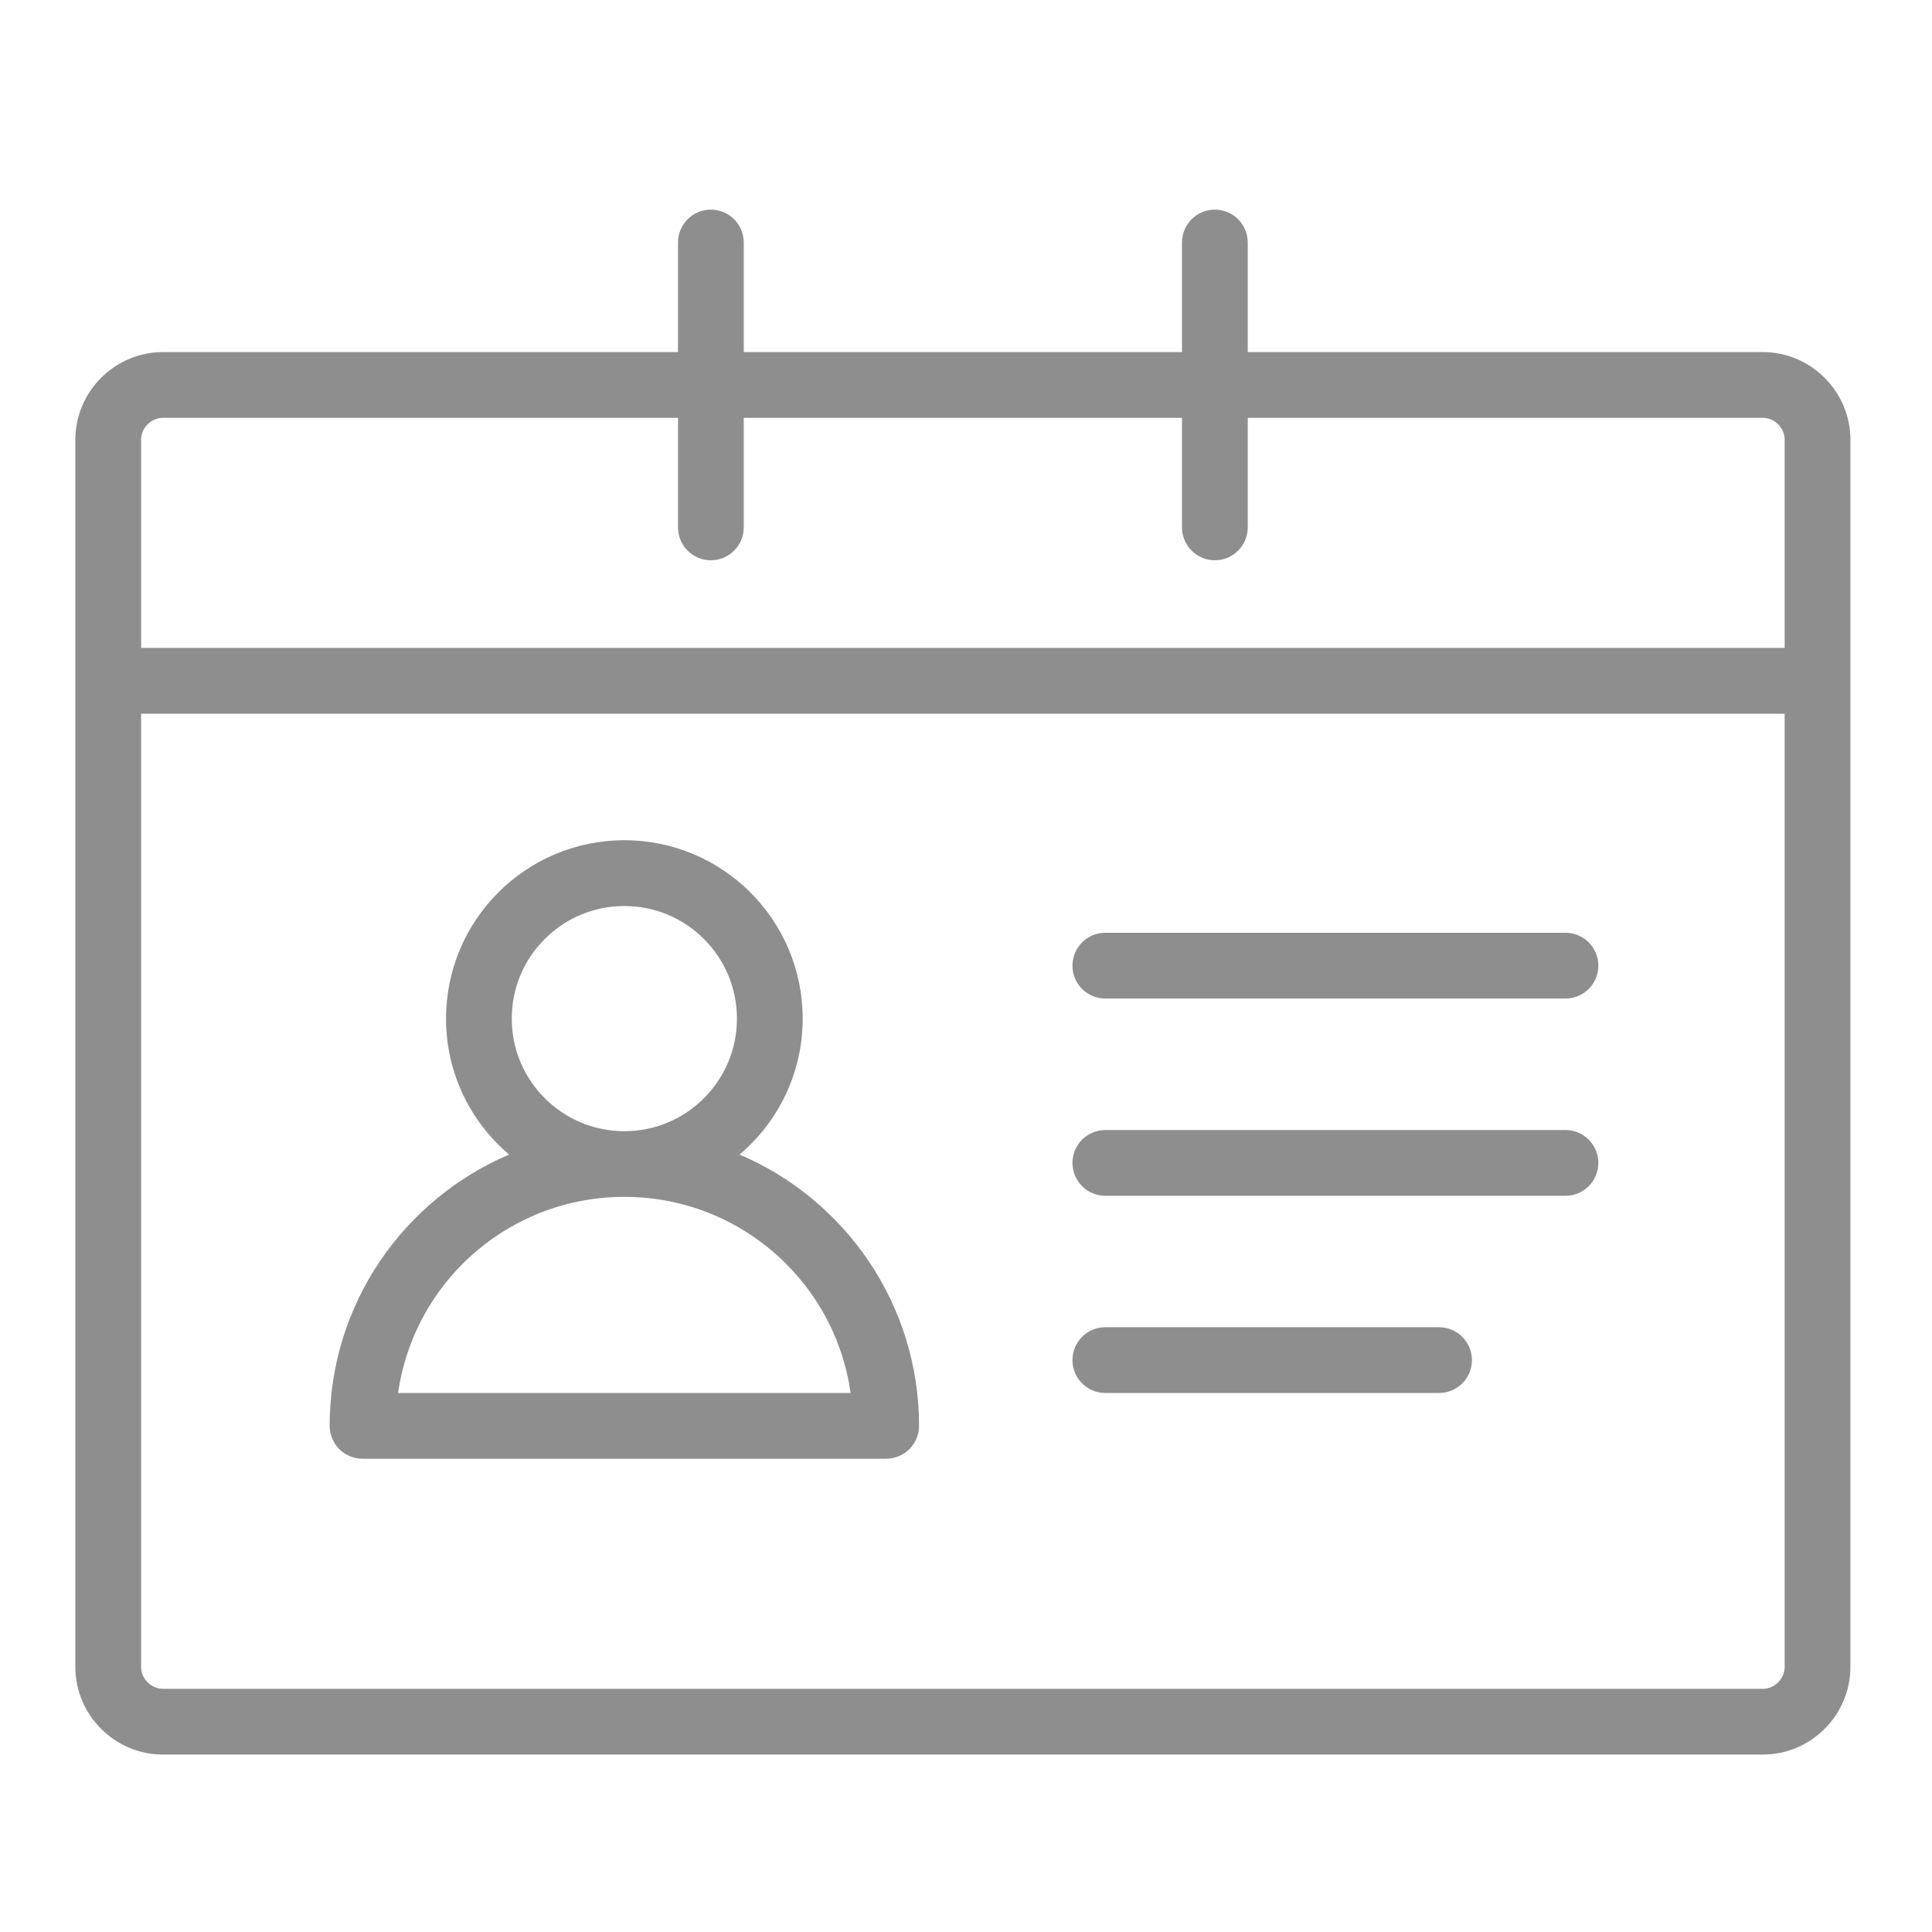 <?xml version="1.0" encoding="UTF-8"?>
<svg width="30px" height="30px" viewBox="0 0 30 30" version="1.1" xmlns="http://www.w3.org/2000/svg" xmlns:xlink="http://www.w3.org/1999/xlink">
    <title>Customer Details</title>
    <g id="Page-1" stroke="none" stroke-width="1" fill="none" fill-rule="evenodd">
        <g id="Customer-Details">
            <g id="noun_Customer-profile_1482714-Copy" transform="translate(1, 3)" fill="#8E8E8E" fill-rule="nonzero">
                <path d="M26.372,2.467 L18.375,2.467 L18.375,0.766 C18.375,0.484 18.146,0.255 17.865,0.255 C17.582,0.255 17.354,0.484 17.354,0.766 L17.354,2.467 L10.549,2.467 L10.549,0.766 C10.549,0.484 10.32,0.255 10.038,0.255 C9.756,0.255 9.528,0.484 9.528,0.766 L9.528,2.467 L1.531,2.467 C0.783,2.467 0.17,3.08 0.17,3.828 L0.17,22.884 C0.17,23.632 0.783,24.245 1.531,24.245 L26.372,24.245 C27.12,24.245 27.733,23.632 27.733,22.884 L27.733,3.828 C27.733,3.08 27.12,2.467 26.372,2.467 Z M1.531,3.488 L9.528,3.488 L9.528,5.189 C9.528,5.471 9.756,5.7 10.038,5.7 C10.32,5.7 10.549,5.471 10.549,5.189 L10.549,3.488 L17.354,3.488 L17.354,5.189 C17.354,5.471 17.582,5.7 17.865,5.7 C18.146,5.7 18.375,5.471 18.375,5.189 L18.375,3.488 L26.372,3.488 C26.556,3.488 26.712,3.644 26.712,3.828 L26.712,7.061 L1.191,7.061 L1.191,3.828 C1.191,3.644 1.347,3.488 1.531,3.488 Z M26.712,22.884 C26.712,23.068 26.556,23.224 26.372,23.224 L1.531,23.224 C1.347,23.224 1.191,23.068 1.191,22.884 L1.191,8.082 L26.712,8.082 L26.712,22.884 Z" id="Shape"></path>
                <path d="M4.629,19.651 L12.76,19.651 C12.895,19.651 13.026,19.597 13.121,19.502 C13.217,19.407 13.271,19.275 13.271,19.141 C13.27,17.248 12.122,15.625 10.484,14.928 C11.083,14.421 11.464,13.664 11.464,12.817 C11.464,11.287 10.224,10.048 8.695,10.047 C7.165,10.048 5.926,11.287 5.926,12.817 C5.926,13.664 6.307,14.421 6.906,14.928 C5.268,15.625 4.119,17.248 4.119,19.141 C4.119,19.275 4.173,19.406 4.268,19.502 C4.363,19.597 4.495,19.651 4.629,19.651 Z M7.459,14.053 C7.142,13.735 6.947,13.301 6.947,12.817 C6.947,12.332 7.141,11.898 7.459,11.581 C7.777,11.263 8.211,11.069 8.695,11.069 C9.179,11.069 9.613,11.263 9.931,11.581 C10.248,11.898 10.443,12.332 10.443,12.817 C10.443,13.301 10.248,13.735 9.931,14.053 C9.613,14.37 9.18,14.565 8.695,14.565 C8.211,14.565 7.777,14.37 7.459,14.053 Z M6.181,16.627 C6.827,15.982 7.712,15.585 8.695,15.585 C9.678,15.585 10.564,15.982 11.209,16.627 C11.739,17.158 12.098,17.853 12.209,18.63 L5.181,18.63 C5.293,17.853 5.651,17.158 6.181,16.627 Z" id="Shape"></path>
                <path d="M16.163,15.568 L23.309,15.568 C23.591,15.568 23.819,15.339 23.819,15.057 C23.819,14.776 23.591,14.547 23.309,14.547 L16.163,14.547 C15.881,14.547 15.653,14.776 15.653,15.057 C15.653,15.339 15.881,15.568 16.163,15.568 Z" id="Path"></path>
                <path d="M16.163,12.505 L23.309,12.505 C23.591,12.505 23.819,12.277 23.819,11.995 C23.819,11.713 23.591,11.484 23.309,11.484 L16.163,11.484 C15.881,11.484 15.653,11.713 15.653,11.995 C15.653,12.277 15.881,12.505 16.163,12.505 Z" id="Path"></path>
                <path d="M16.163,18.63 L21.346,18.63 C21.627,18.63 21.856,18.402 21.856,18.12 C21.856,17.838 21.627,17.609 21.346,17.609 L16.163,17.609 C15.881,17.609 15.653,17.838 15.653,18.12 C15.653,18.402 15.881,18.63 16.163,18.63 Z" id="Path"></path>
            </g>
            <rect id="Rectangle-Copy-12" x="0" y="0" width="30" height="30"></rect>
        </g>
    </g>
</svg>